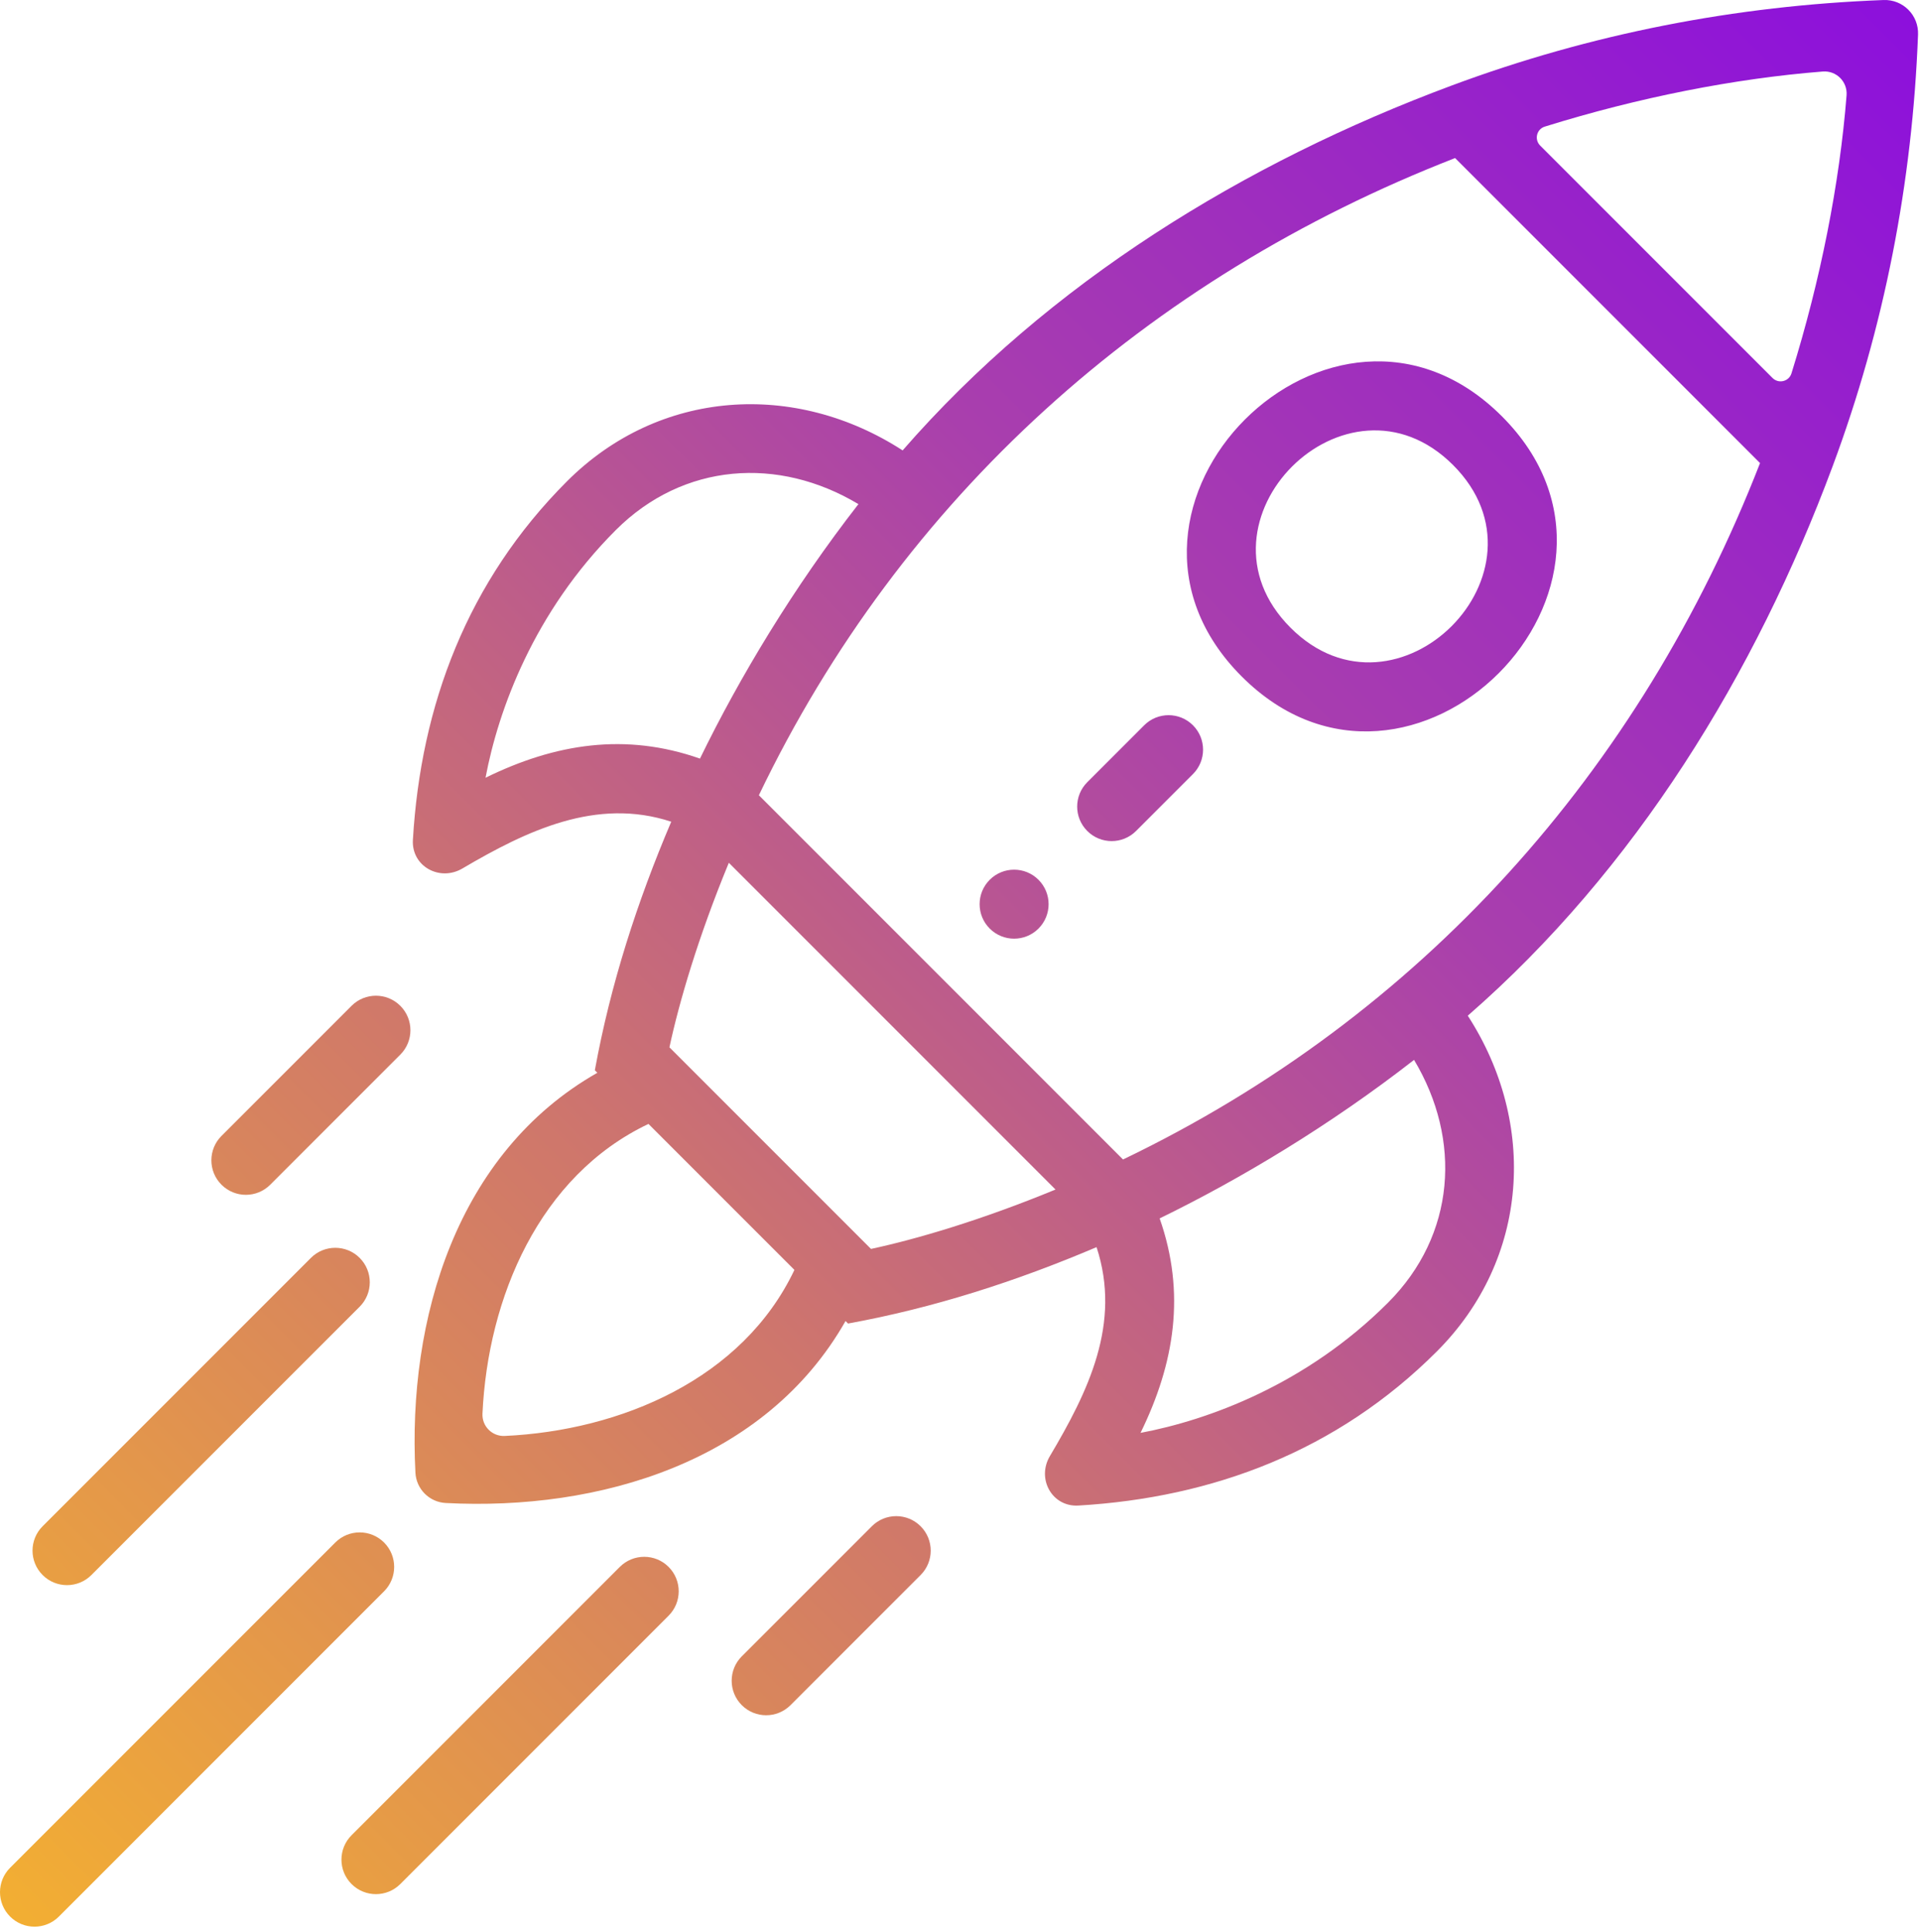 <svg width="167" height="168" viewBox="0 0 167 168" fill="none" xmlns="http://www.w3.org/2000/svg">
<path d="M19.264 103.02C18.092 101.849 18.092 99.949 19.264 98.778L30.577 87.464C31.749 86.292 33.648 86.292 34.82 87.464C35.991 88.635 35.991 90.535 34.82 91.707L23.506 103.02C22.334 104.192 20.435 104.192 19.264 103.02Z" fill="url(#paint0_linear)"/>
<path d="M3.707 136.961C2.536 135.79 2.536 133.89 3.707 132.719L27.042 109.384C28.213 108.213 30.113 108.213 31.284 109.384C32.456 110.556 32.456 112.455 31.284 113.627L7.95 136.961C6.778 138.133 4.879 138.133 3.707 136.961Z" fill="url(#paint1_linear)"/>
<path d="M64.518 148.275C65.69 149.447 67.589 149.447 68.761 148.275L80.075 136.961C81.246 135.79 81.246 133.89 80.075 132.719C78.903 131.547 77.004 131.547 75.832 132.719L64.518 144.032C63.347 145.204 63.347 147.103 64.518 148.275Z" fill="url(#paint2_linear)"/>
<path d="M30.577 163.831C31.749 165.003 33.648 165.003 34.82 163.831L58.154 140.497C59.326 139.325 59.326 137.426 58.154 136.254C56.983 135.083 55.083 135.083 53.912 136.254L30.577 159.589C29.406 160.76 29.406 162.66 30.577 163.831Z" fill="url(#paint3_linear)"/>
<path d="M0.879 166.66C-0.293 165.488 -0.293 163.589 0.879 162.417L29.163 134.133C30.334 132.961 32.234 132.961 33.406 134.133C34.577 135.304 34.577 137.204 33.406 138.376L5.121 166.66C3.95 167.831 2.05 167.831 0.879 166.66Z" fill="url(#paint4_linear)"/>
<path fill-rule="evenodd" clip-rule="evenodd" d="M163.826 0.002C165.514 -0.062 166.893 1.317 166.829 3.005C166.342 15.864 163.902 28.45 159.393 40.566C152.688 58.587 142.244 75.621 127.666 88.322C133.72 97.676 133.014 109.478 124.976 117.516C116.304 126.187 105.47 130.235 93.796 130.919C91.507 131.053 90.148 128.592 91.318 126.62C94.656 120.995 97.556 115.079 95.377 108.448C88.412 111.413 81.212 113.737 73.761 115.092L73.544 114.874C66.579 127.129 52.109 131.395 38.772 130.698C37.343 130.623 36.208 129.488 36.133 128.059C35.437 114.722 39.702 100.253 51.957 93.287L51.739 93.07C53.094 85.619 55.418 78.42 58.384 71.454C51.879 69.317 45.821 72.229 40.217 75.523C38.24 76.685 35.779 75.325 35.913 73.036C36.596 61.362 40.644 50.527 49.315 41.855C57.353 33.818 69.155 33.111 78.51 39.166C91.21 24.588 108.245 14.144 126.265 7.438C138.381 2.929 150.967 0.49 163.826 0.002ZM74.665 43.838C67.709 39.667 59.433 40.224 53.558 46.098C46.429 53.227 43.34 61.738 42.231 67.63C48.297 64.656 54.397 63.688 60.882 65.966C64.327 58.892 69.013 51.096 74.665 43.838ZM63.393 75.025C60.711 81.525 59.067 87.159 58.227 91.072L75.759 108.604C79.672 107.764 85.306 106.121 91.807 103.439L63.393 75.025ZM97.679 100.826L66.006 69.152C78.44 43.248 99.756 24.174 126.563 13.744L153.087 40.268C142.657 67.075 123.583 88.392 97.679 100.826ZM154.173 32.869C154.7 33.396 155.598 33.181 155.82 32.469C158.356 24.328 160.006 15.964 160.613 8.292C160.706 7.106 159.725 6.125 158.54 6.219C150.867 6.826 142.503 8.475 134.363 11.011C133.65 11.233 133.435 12.131 133.963 12.659L154.173 32.869ZM69.098 110.428L56.403 97.734C46.902 102.248 42.435 112.846 41.965 122.929C41.914 124.024 42.807 124.918 43.903 124.867C53.985 124.396 64.583 119.93 69.098 110.428ZM100.865 105.95C103.144 112.435 102.175 118.534 99.202 124.6C105.093 123.491 113.604 120.403 120.733 113.273C126.608 107.399 127.164 99.123 122.993 92.166C115.735 97.818 107.94 102.504 100.865 105.95ZM108.005 58.826C122.717 73.538 145.345 50.911 130.633 36.199C115.921 21.487 93.293 44.114 108.005 58.826ZM126.39 40.441C135.644 49.695 121.502 63.837 112.248 54.583C102.994 45.33 117.136 31.188 126.39 40.441ZM103.763 63.069C104.934 64.24 104.934 66.14 103.763 67.311L98.813 72.261C97.641 73.433 95.742 73.433 94.57 72.261C93.399 71.09 93.399 69.19 94.57 68.019L99.52 63.069C100.692 61.897 102.591 61.897 103.763 63.069ZM86.085 80.746C84.913 79.575 84.913 77.675 86.085 76.504C87.257 75.332 89.156 75.332 90.328 76.504C91.499 77.675 91.499 79.575 90.328 80.746C89.156 81.918 87.257 81.918 86.085 80.746Z" fill="url(#paint5_linear)"/>
<defs>
<linearGradient id="paint0_linear" x1="166.695" y1="-0.421" x2="-0.807" y2="167.077" gradientUnits="userSpaceOnUse">
<stop stop-color="#8C0FDD"/>
<stop offset="0.359" stop-color="#A93FAD"/>
<stop offset="0.651" stop-color="#CF776B"/>
<stop offset="0.997" stop-color="#F3AF32"/>
</linearGradient>
<linearGradient id="paint1_linear" x1="166.695" y1="-0.421" x2="-0.807" y2="167.077" gradientUnits="userSpaceOnUse">
<stop stop-color="#8C0FDD"/>
<stop offset="0.359" stop-color="#A93FAD"/>
<stop offset="0.651" stop-color="#CF776B"/>
<stop offset="0.997" stop-color="#F3AF32"/>
</linearGradient>
<linearGradient id="paint2_linear" x1="166.695" y1="-0.421" x2="-0.807" y2="167.077" gradientUnits="userSpaceOnUse">
<stop stop-color="#8C0FDD"/>
<stop offset="0.359" stop-color="#A93FAD"/>
<stop offset="0.651" stop-color="#CF776B"/>
<stop offset="0.997" stop-color="#F3AF32"/>
</linearGradient>
<linearGradient id="paint3_linear" x1="166.695" y1="-0.421" x2="-0.807" y2="167.077" gradientUnits="userSpaceOnUse">
<stop stop-color="#8C0FDD"/>
<stop offset="0.359" stop-color="#A93FAD"/>
<stop offset="0.651" stop-color="#CF776B"/>
<stop offset="0.997" stop-color="#F3AF32"/>
</linearGradient>
<linearGradient id="paint4_linear" x1="166.695" y1="-0.421" x2="-0.807" y2="167.077" gradientUnits="userSpaceOnUse">
<stop stop-color="#8C0FDD"/>
<stop offset="0.359" stop-color="#A93FAD"/>
<stop offset="0.651" stop-color="#CF776B"/>
<stop offset="0.997" stop-color="#F3AF32"/>
</linearGradient>
<linearGradient id="paint5_linear" x1="166.695" y1="-0.421" x2="-0.807" y2="167.077" gradientUnits="userSpaceOnUse">
<stop stop-color="#8C0FDD"/>
<stop offset="0.359" stop-color="#A93FAD"/>
<stop offset="0.651" stop-color="#CF776B"/>
<stop offset="0.997" stop-color="#F3AF32"/>
</linearGradient>
</defs>
</svg>
